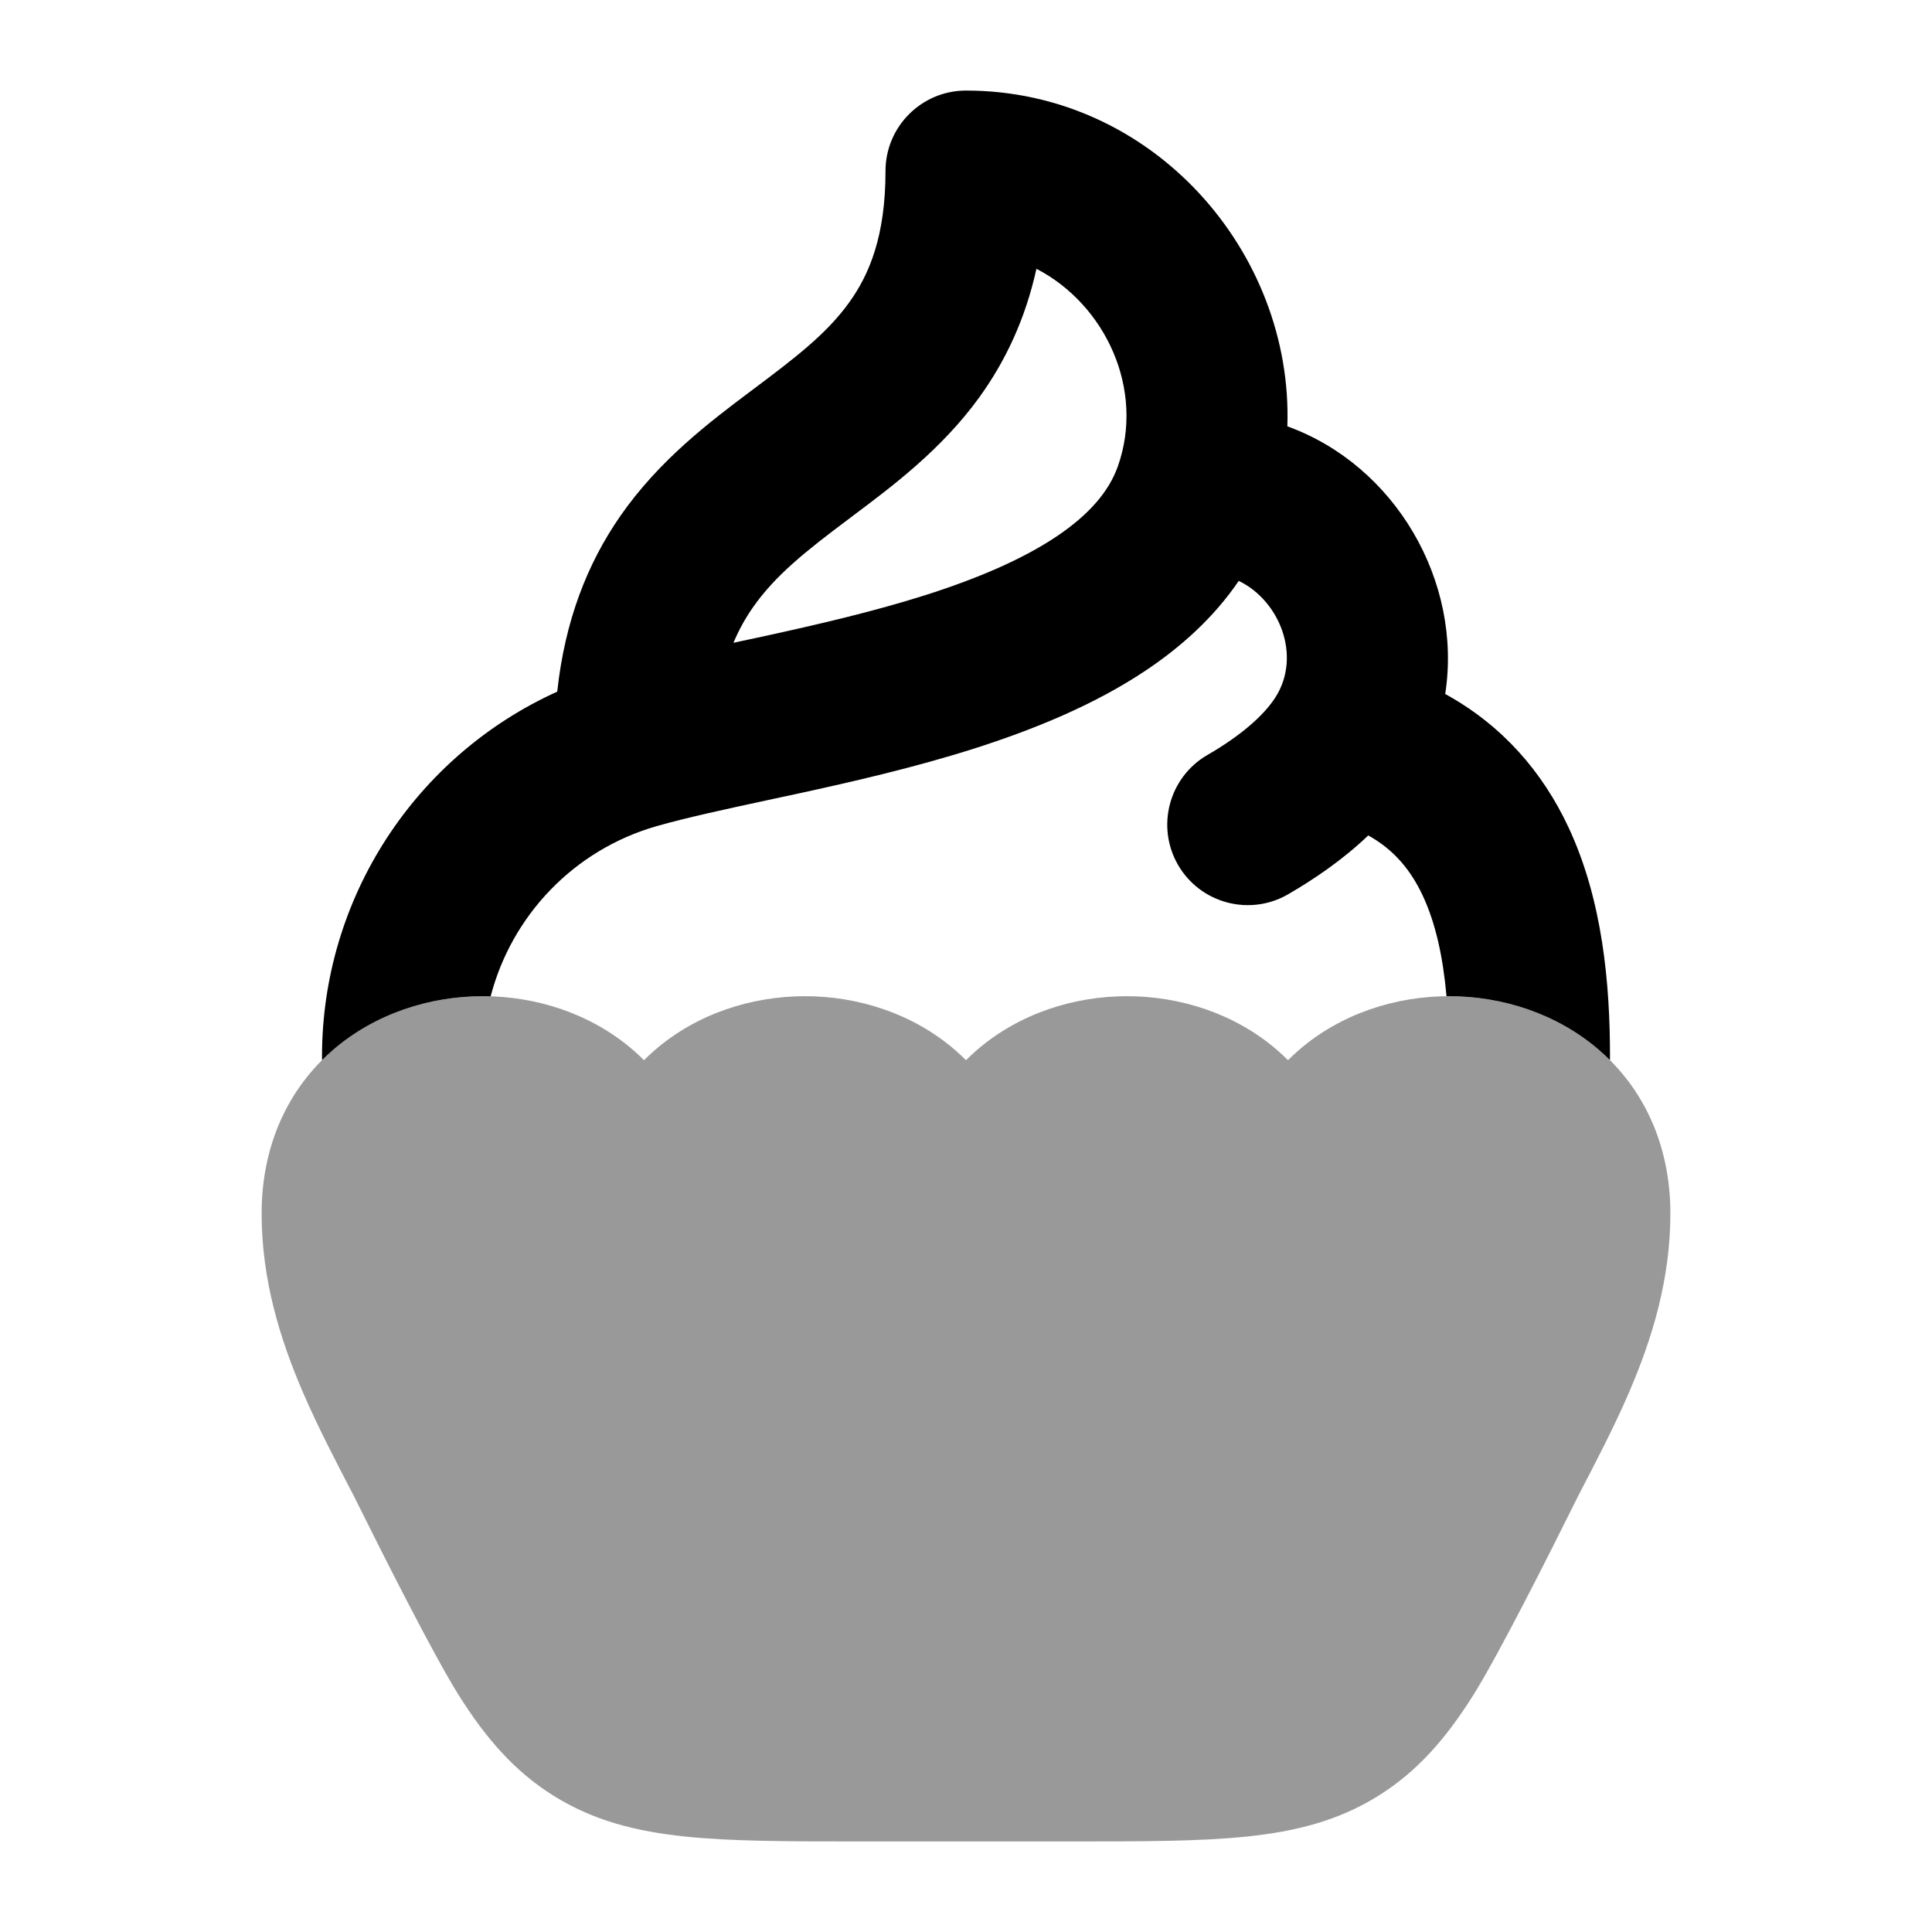 <svg width="24" height="24" viewBox="0 0 24 24" xmlns="http://www.w3.org/2000/svg">
<path opacity="0.4" d="M12 13.17C12.043 13.127 12.088 13.085 12.134 13.045C12.664 12.587 13.345 12.375 14 12.375C14.655 12.375 15.336 12.587 15.866 13.045C15.912 13.085 15.957 13.127 16 13.17C16.043 13.127 16.088 13.085 16.134 13.045C16.664 12.587 17.345 12.375 18 12.375C18.655 12.375 19.336 12.587 19.866 13.045C20.411 13.517 20.75 14.214 20.75 15.074C20.75 15.896 20.522 16.634 20.238 17.293C20.055 17.719 19.826 18.158 19.615 18.563L19.615 18.563C19.226 19.346 18.607 20.574 18.294 21.07C17.967 21.587 17.612 22.004 17.119 22.31C16.627 22.617 16.097 22.751 15.49 22.814C14.909 22.875 14.2 22.875 13.331 22.875H10.669C9.8 22.875 9.091 22.875 8.51 22.814C7.903 22.751 7.373 22.617 6.881 22.31C6.388 22.004 6.033 21.587 5.706 21.07C5.393 20.574 4.774 19.346 4.385 18.563C4.174 18.158 3.945 17.719 3.762 17.293C3.478 16.634 3.25 15.896 3.25 15.074C3.25 14.214 3.589 13.517 4.134 13.045C4.664 12.587 5.345 12.375 6 12.375C6.655 12.375 7.336 12.587 7.866 13.045C7.912 13.085 7.957 13.127 8 13.17C8.043 13.127 8.088 13.085 8.134 13.045C8.664 12.587 9.345 12.375 10 12.375C10.655 12.375 11.336 12.587 11.866 13.045C11.912 13.085 11.957 13.127 12 13.17Z" fill="currentColor"/>
<path fill-rule="evenodd" clip-rule="evenodd" d="M12 1.125C11.448 1.125 11 1.573 11 2.125C11 2.933 10.799 3.411 10.546 3.761C10.265 4.15 9.881 4.443 9.342 4.847L9.327 4.858C8.828 5.233 8.192 5.71 7.706 6.41C7.296 7.001 7.018 7.708 6.922 8.592C5.163 9.388 4 11.15 4 13.125C4 13.14 4 13.154 4.001 13.169C4.044 13.126 4.088 13.085 4.134 13.045C4.664 12.587 5.345 12.375 6 12.375C6.032 12.375 6.064 12.376 6.095 12.377C6.356 11.374 7.128 10.557 8.159 10.262C8.529 10.157 8.986 10.058 9.528 9.941L9.528 9.941C9.648 9.916 9.772 9.889 9.901 9.861C10.585 9.712 11.355 9.536 12.098 9.3C12.835 9.065 13.593 8.758 14.239 8.325C14.673 8.034 15.079 7.671 15.388 7.216C15.898 7.462 16.171 8.152 15.843 8.664C15.693 8.897 15.4 9.147 15 9.378C14.522 9.654 14.358 10.266 14.634 10.744C14.91 11.222 15.522 11.386 16 11.11C16.323 10.923 16.679 10.682 16.997 10.378C17.323 10.559 17.527 10.815 17.672 11.122C17.833 11.464 17.926 11.888 17.969 12.375C17.98 12.375 17.99 12.375 18 12.375C18.655 12.375 19.336 12.587 19.866 13.045C19.912 13.085 19.956 13.126 19.999 13.169C20 13.154 20 13.14 20 13.125C20 12.227 19.91 11.182 19.481 10.27C19.162 9.591 18.665 9.012 17.953 8.621C18.169 7.223 17.334 5.782 15.992 5.296C16.066 3.137 14.327 1.125 12 1.125ZM9.133 7.981L9.111 7.985C9.181 7.819 9.262 7.676 9.349 7.551C9.63 7.146 10.015 6.843 10.543 6.447L10.609 6.397C11.089 6.037 11.699 5.581 12.168 4.932C12.493 4.481 12.738 3.96 12.875 3.339C13.731 3.782 14.226 4.838 13.885 5.797C13.778 6.095 13.544 6.383 13.125 6.664C12.701 6.948 12.143 7.187 11.492 7.394C10.845 7.599 10.153 7.759 9.475 7.907C9.362 7.931 9.248 7.956 9.133 7.98L9.133 7.981Z" fill="currentColor"/>
</svg>
